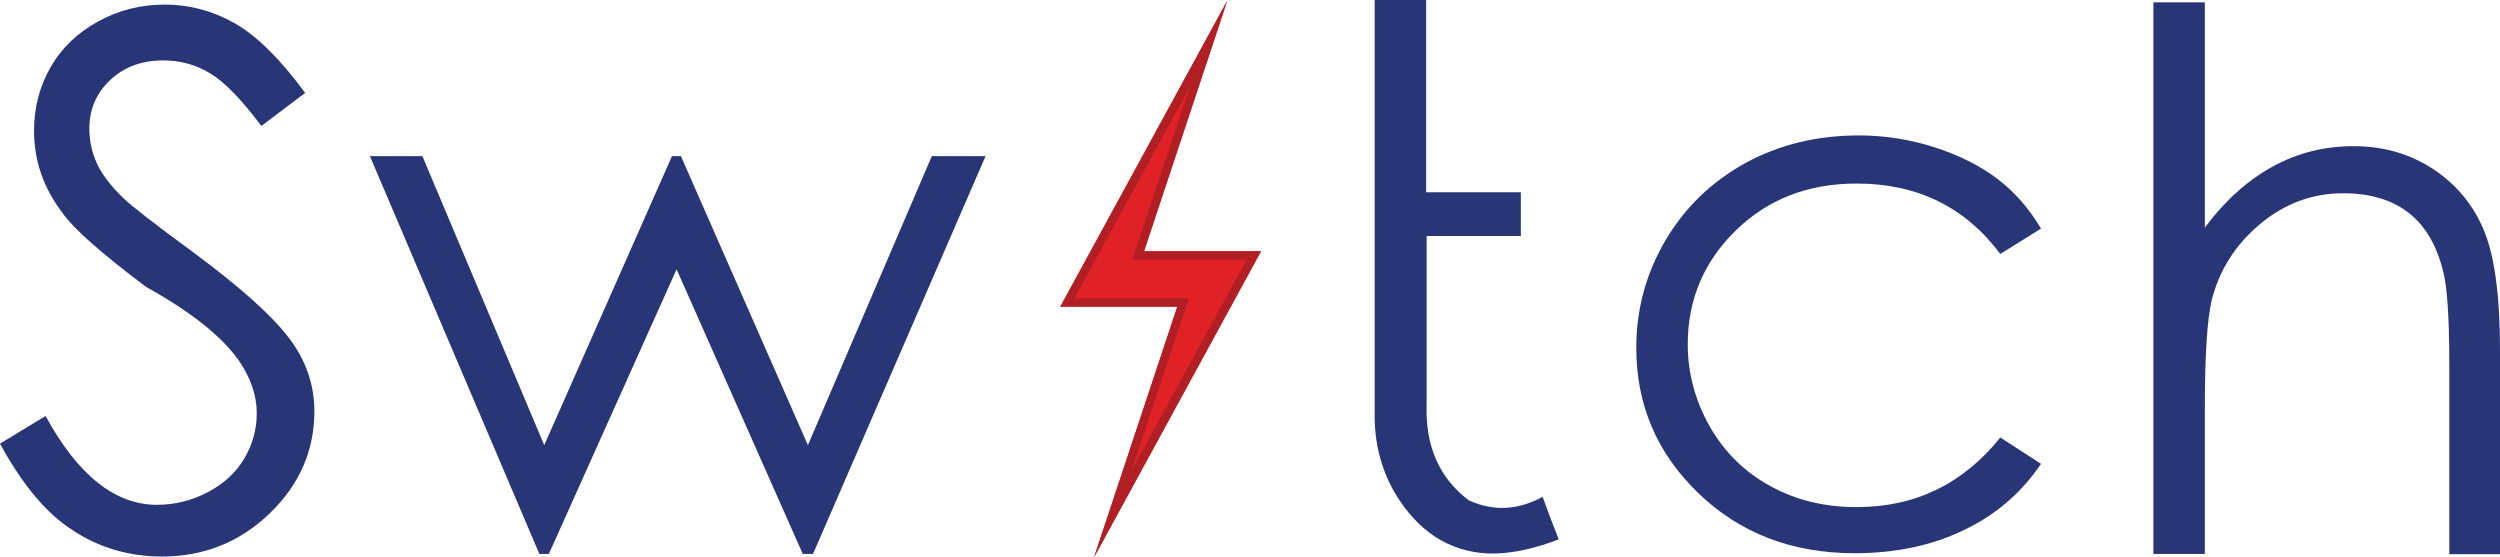 <?xml version="1.0" encoding="utf-8"?>
<!-- Generator: Adobe Illustrator 26.5.0, SVG Export Plug-In . SVG Version: 6.00 Build 0)  -->
<svg version="1.1" id="Layer_1" xmlns="http://www.w3.org/2000/svg" xmlns:xlink="http://www.w3.org/1999/xlink" x="0px" y="0px"
	 viewBox="0 0 976.6 217.6" style="enable-background:new 0 0 976.6 217.6;" xml:space="preserve">
<style type="text/css">
	.st0{fill:#E02126;}
	.st1{fill:#B11F24;}
	.st2{fill:#283577;}
</style>
<g id="Text_copy">
	<g>
		<g>
			<polygon class="st0" points="492.6,98.1 478.6,98.1 467.1,98.1 460,98.1 446.9,98.1 479.4,0.3 414.2,119.8 426.5,119.8 
				439.7,119.8 445.1,119.8 459.9,119.8 427.4,217.6 			"/>
			<path class="st1" d="M464.8,34l-21,63.1l-1.4,4.3h4.5H460h7.1h11.5h8.4l-45,82.5l21-63.1l1.4-4.3h-4.5h-14.8h-5.4h-13.2h-6.8
				L464.8,34 M479.4,0.3l-65.2,119.5h12.3h13.2h5.4h14.8l-32.5,97.9l65.2-119.5h-14h-11.5H460h-13.1L479.4,0.3L479.4,0.3z"/>
		</g>
		<g>
			<path class="st2" d="M0,173.3l17.8-10.8c12.6,23.1,27.1,34.7,43.5,34.7c7.1,0,13.7-1.7,20-5c6.2-3.3,11-7.7,14.2-13.2
				s4.8-11.3,4.8-17.6c0-7-2.4-13.9-7.1-20.7c-6.6-9.3-18.6-18.9-36.1-28.6C39.5,98.9,28.7,89.3,24.5,83.3
				C17,73.5,13.3,62.8,13.3,51.1c0-9.2,2.2-17.5,6.5-24.9c4.3-7.5,10.5-13.4,18.5-17.8c8-4.4,16.6-6.6,26-6.6c9.8,0,19,2.5,27.6,7.4
				c8.6,5,17.7,14,27.3,27.1l-17.1,12.9C94.3,38.8,87.6,31.9,82,28.6c-5.6-3.4-11.7-5-18.3-5c-8.4,0-15.3,2.6-20.7,7.7
				c-5.4,5.1-8.1,11.5-8.1,18.9c0,4.5,0.9,9,2.8,13.3c1.9,4.3,5.4,9,10.5,13.9c2.7,2.7,11.8,9.8,27.2,21.1
				c18.1,13.4,30.6,24.5,37.3,33.3c6.8,8.8,10.1,18.4,10.1,28.9c0,15.3-5.8,28.6-17.4,39.8c-11.6,11.2-25.6,16.9-42.1,16.9
				c-12.8,0-24.5-3.4-34.8-10.2C18.2,200.7,8.7,189.3,0,173.3z"/>
			<path class="st2" d="M144.5,61H165l47.6,112.9L262.5,61h3.5l49.6,112.9L364,61h21l-67.4,155.4h-4l-49.3-111.2l-49.9,111.2h-3.7
				L144.5,61z"/>
			<path class="st2" d="M608.9,210.7c-10.4,4-19.6,5.8-27.8,5.5c-15.3-0.8-27.4-8.8-36.3-23.8c-5.4-9.4-8-19.8-7.8-31.2V0h20.1v75.1
				h37v17.1h-36.8v65.7c-0.6,16.2,4.9,28.8,16.4,37.5c9.4,4.4,19.1,4,28.9-1.3C605.2,201.2,607.3,206.7,608.9,210.7z"/>
			<path class="st2" d="M797.3,89.3l-15.9,9.9c-13.7-18.3-32.4-27.5-56.1-27.5c-19,0-34.7,6.1-47.2,18.3s-18.8,27-18.8,44.5
				c0,11.3,2.9,22,8.6,32.1c5.8,10.1,13.6,17.8,23.7,23.3c10,5.5,21.2,8.2,33.7,8.2c22.9,0,41.6-9.1,56.1-27.2l15.9,10.3
				c-7.5,11.1-17.4,19.8-30,25.8c-12.5,6.1-26.8,9.1-42.8,9.1c-24.5,0-44.8-7.8-61-23.4s-24.3-34.5-24.3-56.8
				c0-15.1,3.8-29.1,11.4-42s18-22.9,31.2-30.2c13.2-7.2,28-10.8,44.4-10.8c10.2,0,20.1,1.6,29.7,4.7c9.6,3.1,17.7,7.2,24.4,12.3
				C787,75,792.7,81.5,797.3,89.3z"/>
			<path class="st2" d="M841.2,0.9h20.1v88c8-10.7,16.9-18.6,26.6-23.9c9.7-5.3,20.2-7.9,31.5-7.9c11.7,0,22,3,31,8.9
				s15.6,13.8,19.8,23.7c4.2,9.9,6.4,25.5,6.4,46.9v79.9h-19.8v-74.1c0-17.9-0.8-29.9-2.3-36c-2.5-10.3-6.9-18-13.5-23.2
				c-6.5-5.1-15.1-7.7-25.6-7.7c-12.1,0-22.9,4-32.5,12S867,105.4,864,117.2c-1.8,7.6-2.7,21.7-2.7,42.3v56.9h-20.1V0.9z"/>
		</g>
	</g>
</g>
</svg>
